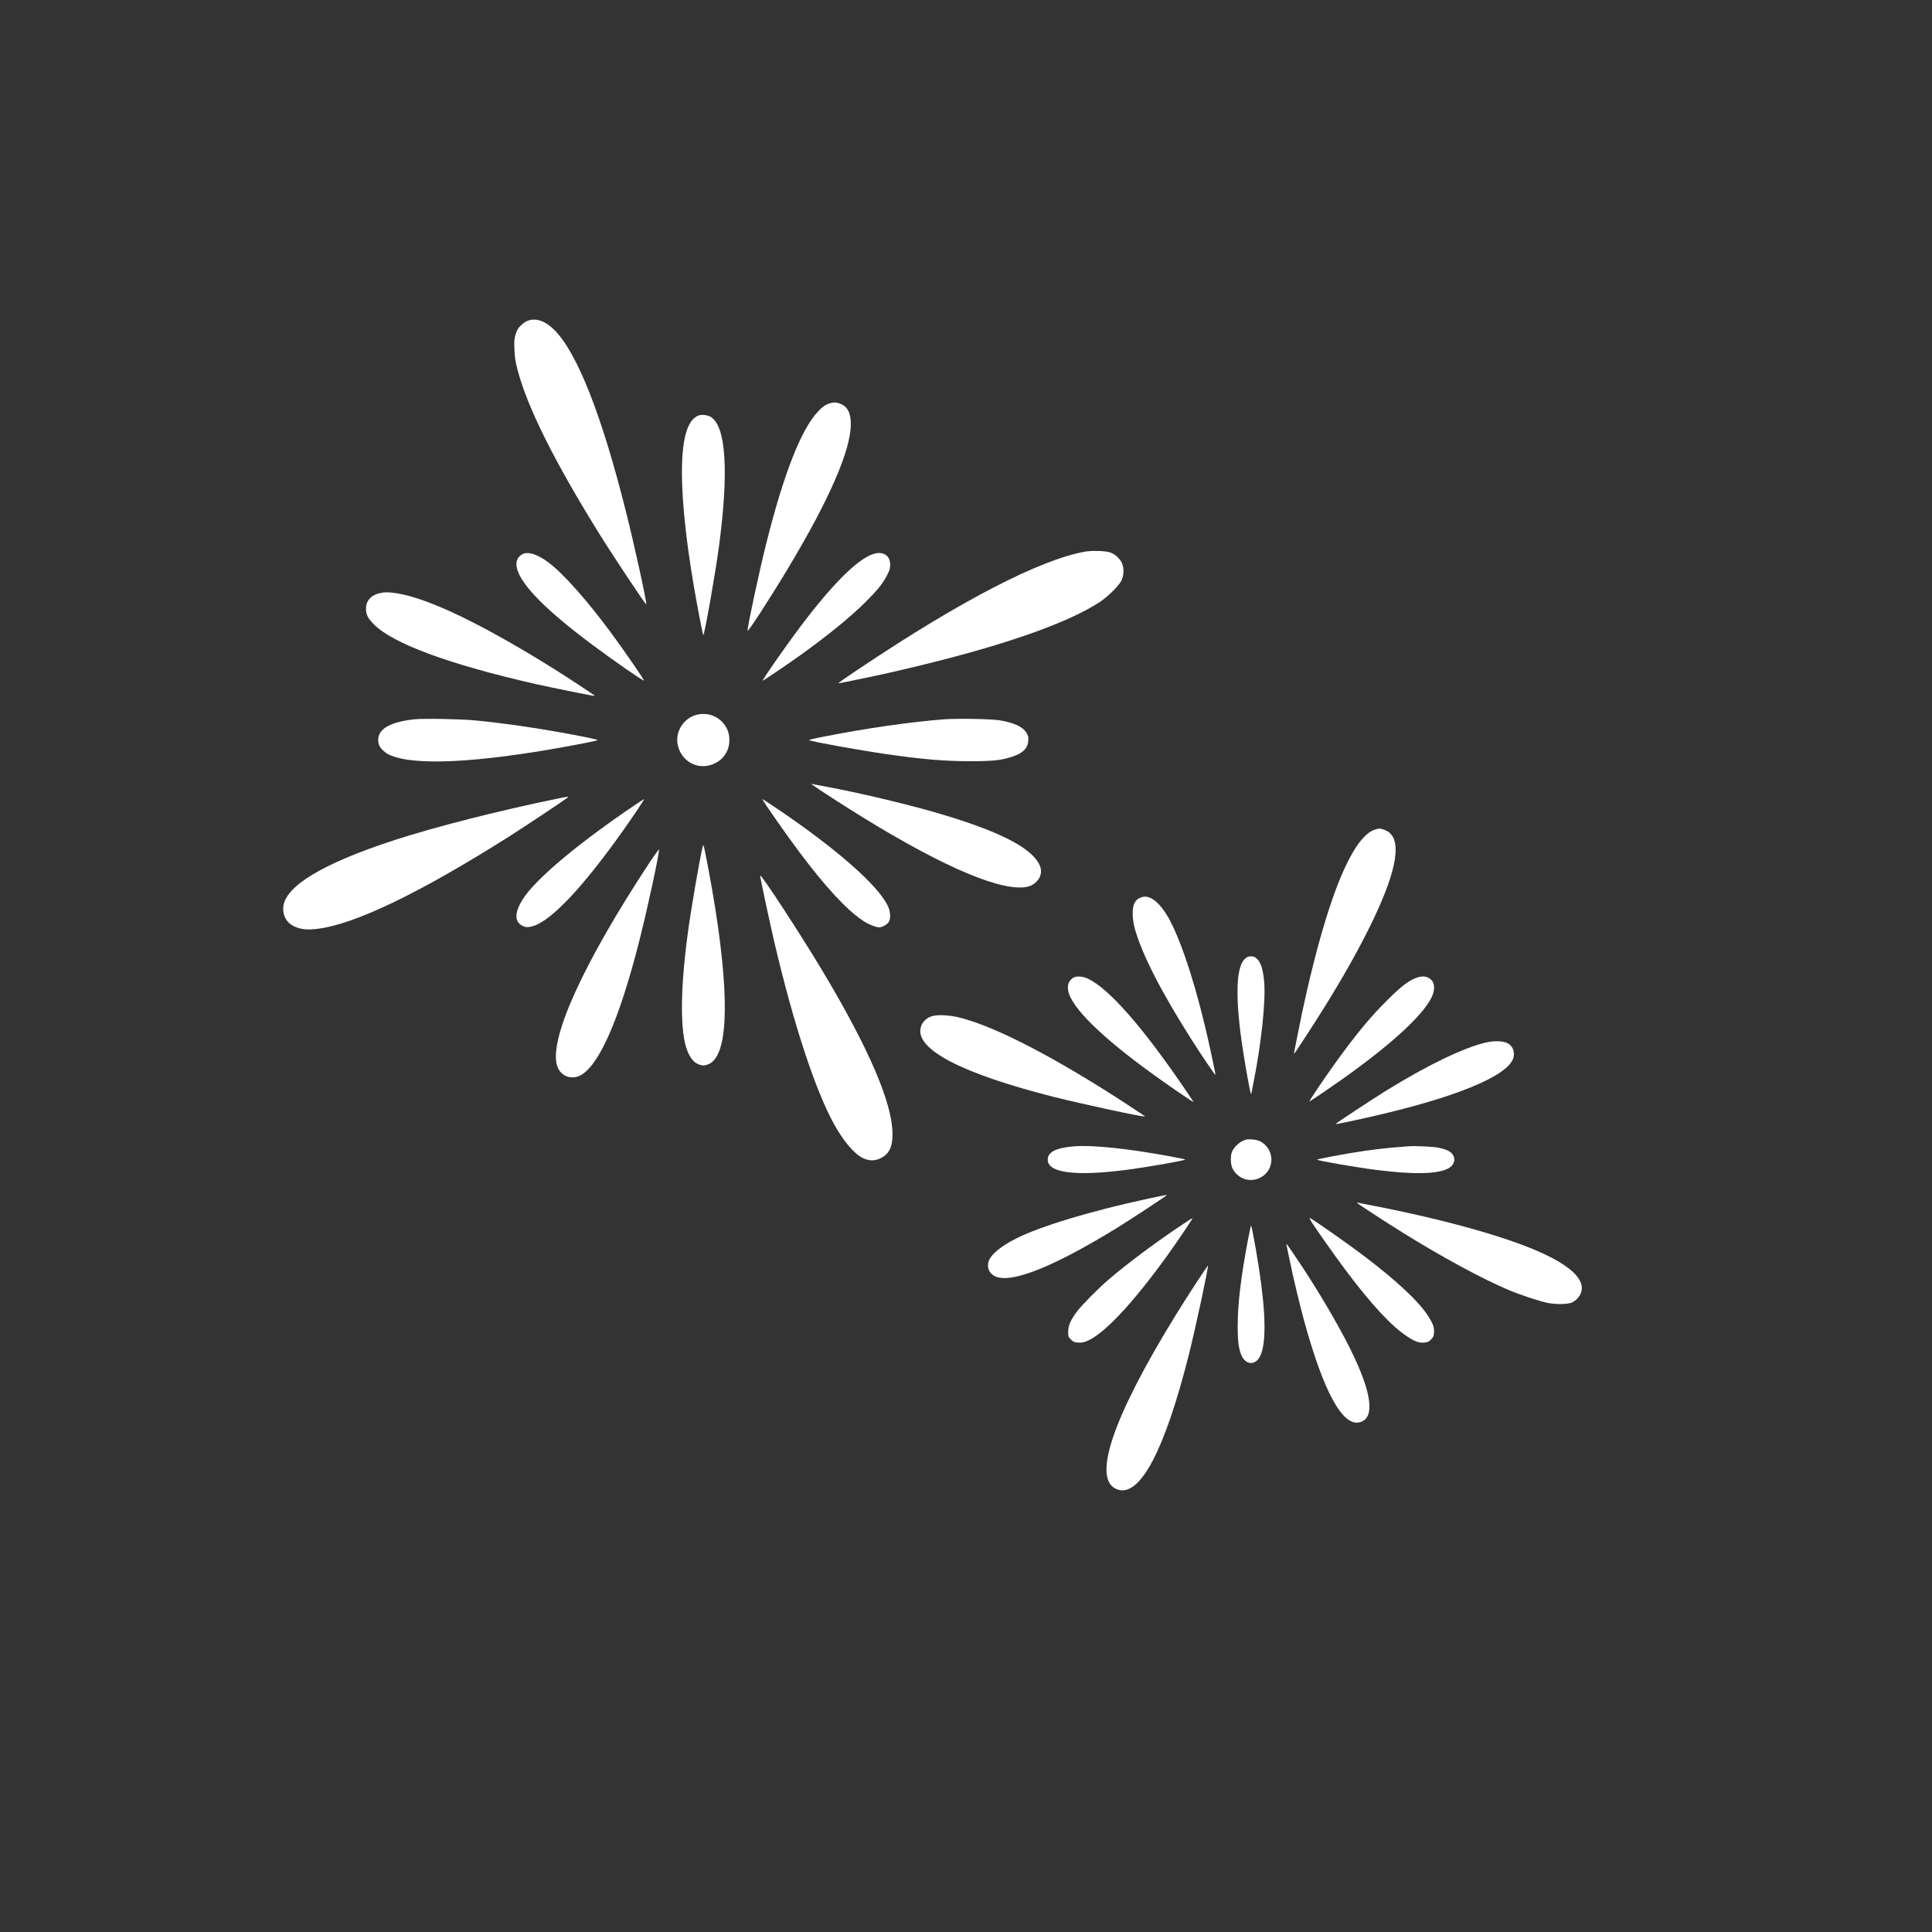 <?xml version="1.0" standalone="no"?>
<!DOCTYPE svg PUBLIC "-//W3C//DTD SVG 20010904//EN"
 "http://www.w3.org/TR/2001/REC-SVG-20010904/DTD/svg10.dtd">
<svg version="1.0" xmlns="http://www.w3.org/2000/svg"
 viewBox="0 0 2600 2600"
 preserveAspectRatio="xMidYMid meet">
<rect x="0" y="0" width="2600" height="2600" fill="#333333" stroke="none"/>
<g transform="translate(0,2600) scale(0.1,-0.1)"
fill="#FFFFFF" stroke="none">
<path d="M7101 21683 c-25 -9 -66 -37 -92 -63 -39 -39 -52 -62 -70 -120 -19
-64 -21 -88 -16 -204 4 -105 12 -157 40 -266 131 -506 495 -1235 1100 -2210
193 -311 630 -967 634 -953 9 26 -150 754 -267 1223 -327 1312 -660 2161 -970
2470 -123 122 -247 165 -359 123z"/>
<path d="M11180 20576 c-64 -17 -110 -47 -174 -116 -227 -246 -456 -829 -690
-1757 -95 -377 -256 -1127 -256 -1191 0 -31 305 439 550 848 550 916 840 1582
840 1931 0 142 -39 228 -122 267 -59 27 -95 32 -148 18z"/>
<path d="M9409 20411 c-136 -44 -210 -239 -228 -597 -19 -398 34 -981 154
-1690 44 -258 122 -664 129 -671 14 -14 160 808 211 1190 135 1008 96 1619
-109 1746 -38 24 -117 35 -157 22z"/>
<path d="M14600 18576 c-610 -110 -1673 -661 -3027 -1568 -155 -104 -285 -193
-287 -197 -7 -10 -2 -9 264 46 339 69 638 138 1005 230 1066 267 1839 546
2240 808 111 72 262 221 296 290 34 72 38 166 9 234 -27 62 -92 123 -158 146
-63 23 -245 28 -342 11z"/>
<path d="M7030 18542 c-52 -28 -80 -75 -80 -133 0 -217 342 -580 1025 -1089
289 -215 681 -487 690 -478 8 7 -270 410 -452 656 -319 430 -632 782 -828 930
-150 113 -281 155 -355 114z"/>
<path d="M11745 18542 c-211 -73 -544 -405 -964 -962 -204 -270 -532 -740
-516 -740 10 0 331 218 513 348 373 268 677 517 882 722 154 154 224 242 280
354 33 64 40 89 40 136 0 128 -100 189 -235 142z"/>
<path d="M5104 18016 c-115 -28 -179 -104 -179 -211 1 -77 28 -130 109 -210
260 -259 1019 -538 2177 -801 226 -51 792 -165 797 -160 4 4 -387 261 -583
383 -949 590 -1656 929 -2080 998 -106 18 -171 18 -241 1z"/>
<path d="M9410 16388 c-200 -30 -336 -233 -286 -428 58 -225 292 -334 498
-232 77 38 128 91 166 172 37 80 37 202 0 282 -70 150 -216 229 -378 206z"/>
<path d="M5575 16320 c-325 -37 -485 -128 -485 -277 0 -60 19 -101 68 -145 50
-45 78 -60 167 -87 388 -120 1292 -54 2525 185 102 20 189 39 193 44 8 7 -229
56 -558 114 -342 61 -771 121 -1090 151 -197 19 -703 28 -820 15z"/>
<path d="M12710 16320 c-457 -35 -1038 -118 -1618 -232 -117 -22 -209 -44
-205 -48 18 -17 676 -136 1043 -189 482 -70 783 -95 1130 -95 300 0 409 12
554 58 149 47 218 114 224 220 3 54 0 66 -27 108 -50 79 -163 131 -355 164
-108 19 -567 27 -746 14z"/>
<path d="M10940 15433 c44 -35 449 -296 675 -435 1113 -685 1894 -1011 2222
-929 67 17 135 75 159 136 36 95 -1 190 -117 299 -195 183 -622 369 -1289 562
-404 117 -1043 268 -1475 348 -77 15 -153 29 -170 32 l-30 6 25 -19z"/>
<path d="M7505 15253 c-795 -163 -1646 -380 -2195 -558 -972 -317 -1478 -623
-1498 -906 -8 -111 45 -207 141 -253 85 -41 169 -52 300 -38 502 53 1386 477
2607 1250 175 111 728 478 770 512 31 25 25 24 -125 -7z"/>
<path d="M8510 15143 c-688 -466 -1234 -918 -1432 -1184 -145 -195 -168 -344
-63 -409 51 -32 87 -34 162 -12 245 75 670 526 1199 1272 135 190 297 431 292
435 -2 2 -73 -44 -158 -102z"/>
<path d="M10260 15245 c0 -18 315 -468 496 -710 353 -471 632 -773 852 -922
73 -50 178 -93 226 -93 39 1 105 38 126 72 30 48 24 144 -14 221 -136 278
-687 762 -1483 1301 -112 76 -203 135 -203 131z"/>
<path d="M18502 14835 c-190 -59 -398 -413 -602 -1024 -150 -450 -305 -1064
-429 -1696 -28 -143 -53 -268 -55 -277 -2 -10 -2 -18 0 -18 7 0 255 381 401
615 252 406 448 752 613 1085 348 703 438 1129 269 1274 -36 30 -104 57 -141
55 -7 0 -32 -6 -56 -14z"/>
<path d="M9457 14608 c-41 -166 -160 -857 -201 -1169 -96 -707 -104 -1257 -25
-1524 41 -138 105 -222 186 -244 47 -13 49 -13 97 0 275 76 315 802 115 2084
-47 300 -151 861 -163 872 -2 2 -6 -6 -9 -19z"/>
<path d="M8738 14387 c-882 -1338 -1350 -2364 -1242 -2726 40 -135 179 -197
306 -137 253 120 531 749 798 1801 113 443 277 1202 268 1241 -2 7 -60 -73
-130 -179z"/>
<path d="M10230 14216 c0 -28 126 -618 191 -896 257 -1097 549 -1987 801
-2444 129 -235 279 -410 394 -463 85 -38 161 -38 239 2 112 58 157 151 156
325 -1 412 -314 1142 -934 2180 -302 506 -847 1339 -847 1296z"/>
<path d="M15371 13928 c-51 -14 -80 -37 -104 -82 -34 -63 -31 -217 7 -351 96
-341 357 -850 764 -1490 141 -221 314 -476 319 -471 5 5 -87 432 -143 666
-170 707 -372 1281 -535 1524 -107 158 -214 230 -308 204z"/>
<path d="M16756 13099 c-111 -97 -132 -440 -61 -1006 34 -271 125 -796 140
-812 3 -2 5 -2 5 1 0 3 11 61 25 129 109 536 172 1129 147 1386 -16 159 -43
246 -92 295 -33 33 -44 38 -83 38 -37 0 -53 -6 -81 -31z"/>
<path d="M14442 12841 c-81 -51 -93 -150 -34 -267 138 -274 622 -701 1406
-1241 194 -134 246 -167 246 -160 0 2 -64 98 -143 213 -544 795 -984 1296
-1261 1436 -81 41 -167 48 -214 19z"/>
<path d="M19045 12835 c-103 -43 -194 -114 -376 -295 -232 -230 -427 -467
-711 -862 -163 -228 -354 -513 -336 -502 52 31 313 209 458 312 681 485 1105
883 1200 1122 29 74 25 158 -11 196 -56 60 -126 69 -224 29z"/>
<path d="M12530 12321 c-70 -25 -123 -82 -140 -151 -71 -294 554 -618 1800
-934 369 -93 1206 -273 1218 -261 2 2 -68 50 -155 107 -993 654 -1820 1088
-2319 1219 -158 41 -322 49 -404 20z"/>
<path d="M20000 11971 c-294 -66 -787 -303 -1350 -651 -184 -114 -681 -442
-677 -447 5 -5 250 46 538 113 1059 244 1733 518 1844 749 42 87 12 185 -69
227 -58 30 -175 34 -286 9z"/>
<path d="M16760 10661 c-71 -23 -140 -82 -176 -151 -28 -52 -26 -181 3 -236
75 -140 232 -193 372 -123 202 101 201 387 -3 491 -44 23 -153 33 -196 19z"/>
<path d="M14455 10573 c-244 -19 -355 -76 -355 -180 0 -176 368 -225 1047
-138 273 35 785 124 800 139 6 5 -22 11 -232 50 -554 101 -1017 149 -1260 129z"/>
<path d="M18955 10574 c-294 -21 -505 -46 -770 -90 -184 -30 -467 -86 -462
-90 14 -15 545 -107 797 -138 575 -73 915 -54 1018 56 45 49 45 116 0 166 -31
34 -93 60 -181 77 -75 14 -312 26 -402 19z"/>
<path d="M15456 9870 c-775 -167 -1443 -368 -1781 -537 -216 -109 -353 -226
-374 -321 -13 -64 0 -112 43 -155 168 -169 749 43 1676 611 179 110 680 439
680 447 0 7 10 9 -244 -45z"/>
<path d="M18260 9814 c0 -7 381 -255 615 -401 531 -330 1064 -619 1425 -772
161 -68 420 -154 534 -176 114 -22 274 -18 326 9 87 45 139 135 126 218 -39
244 -524 501 -1431 759 -396 113 -889 229 -1350 318 -115 23 -218 43 -227 45
-10 2 -18 2 -18 0z"/>
<path d="M15854 9482 c-344 -233 -690 -492 -934 -701 -134 -114 -357 -339
-423 -426 -88 -117 -122 -194 -122 -277 0 -65 2 -69 37 -105 32 -32 44 -37 95
-41 42 -3 73 2 110 16 226 86 604 484 1075 1132 139 192 361 520 356 526 -3 2
-90 -54 -194 -124z"/>
<path d="M17634 9583 c28 -55 321 -472 476 -678 346 -461 614 -750 825 -889
106 -70 159 -90 230 -84 48 4 62 10 92 41 31 30 37 44 41 92 6 68 -13 122 -77
222 -129 201 -429 481 -876 819 -215 163 -703 504 -720 504 -3 0 1 -12 9 -27z"/>
<path d="M16796 9323 c-96 -507 -138 -855 -140 -1163 0 -193 11 -295 45 -386
42 -113 142 -151 216 -82 110 103 130 446 57 1018 -32 256 -123 783 -138 797
-2 2 -20 -81 -40 -184z"/>
<path d="M17314 9240 c3 -14 22 -104 42 -200 47 -229 131 -582 189 -795 265
-974 523 -1448 755 -1385 210 56 163 403 -133 995 -183 366 -480 865 -765
1280 -89 131 -95 138 -88 105z"/>
<path d="M16103 8743 c-82 -125 -211 -327 -285 -448 -857 -1393 -1132 -2223
-776 -2341 300 -99 628 519 953 1799 89 350 272 1203 261 1215 -2 1 -71 -100
-153 -225z"/>
</g>
</svg>
